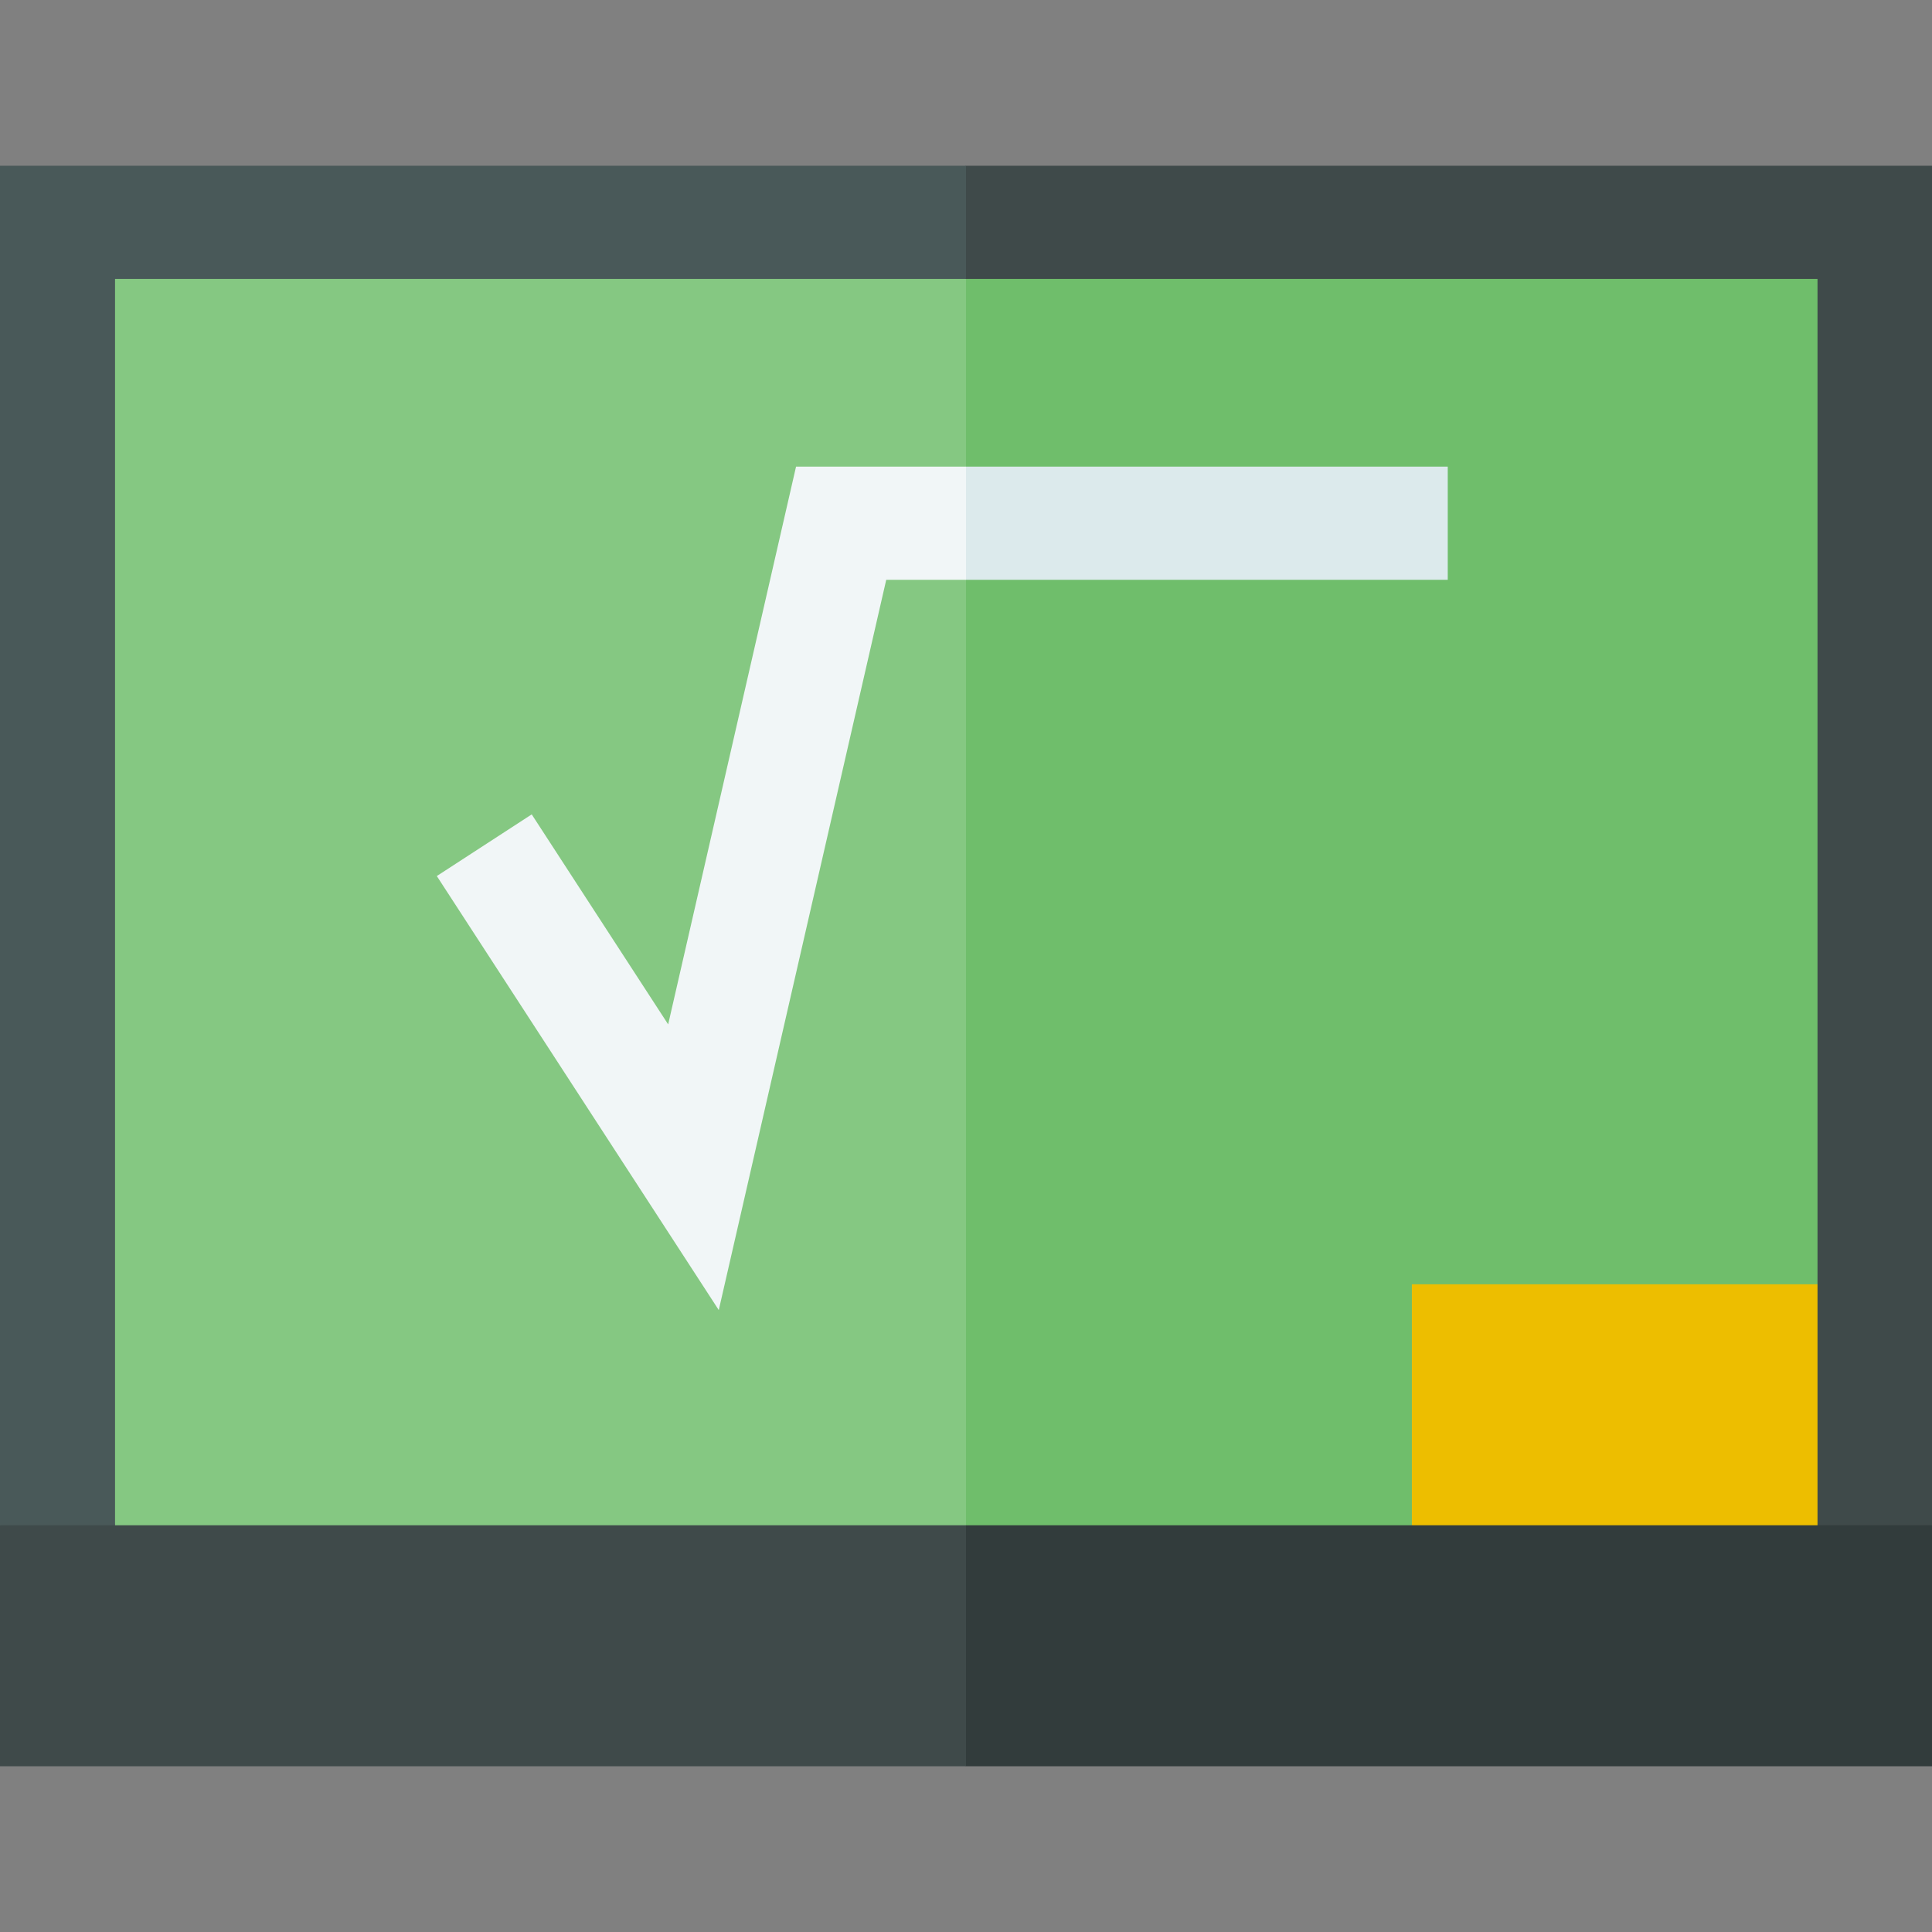 <svg id="Capa_1" enable-background="new 0 0 512 512" height="512" viewBox="0 0 512 512" width="512" xmlns="http://www.w3.org/2000/svg"><rect x="0" y="0" width="512" height="512" fill="#808080" stroke="none"/><g><g><path d="m481.66 73.92 14.489 14.905v228.878l-14.489 22.647-20.405 12.942-60.595 2.393-26.5-15.335 15.266 15.59v40.851l-15.266 7.419-8.224 27.664h-97.532l-12.404-27.664-44.71-144.706 44.71-185.584 18.06-13.677 211.876-.058z" fill="#6fbe6b"/><path d="m247.596 60.185 8.404 13.735v330.29l-18.234 27.664h-202.723l-4.553-27.919-12.299-14.167v-310.468l12.299-5.4 7.361-13.735z" fill="#85c882"/></g><g><path d="m383.67 123.66v30h-127.67l-17.831-15 17.831-15z" fill="#dceaec"/><path d="m256 123.66v30h-21.14l-44.38 193.52-74.72-115.02 25.15-16.34 36.16 55.65 33.89-147.81z" fill="#f1f6f7"/></g><path d="m481.66 340.35 10.914 3.642v49.771l-10.914 10.447-12.064 9.848h-80.681l-14.755-9.848v-63.86z" fill="#edbe00"/><g><path d="m512 43.92v360.29l-7.952 14.34h-14.197l-8.191-14.34v-330.29h-225.66l-18.915-14.416 18.915-15.584z" fill="#3f4a4a"/><path d="m256 43.92v30h-225.51v330.29l-7.362 14.34h-11.915l-11.213-14.34v-360.29z" fill="#495959"/></g><g><path d="m512 404.21v63.87h-256l-16.191-23.033 16.191-40.837z" fill="#323c3c"/><path d="m0 404.21h256v63.87h-256z" fill="#3f4a4a"/></g></g></svg>